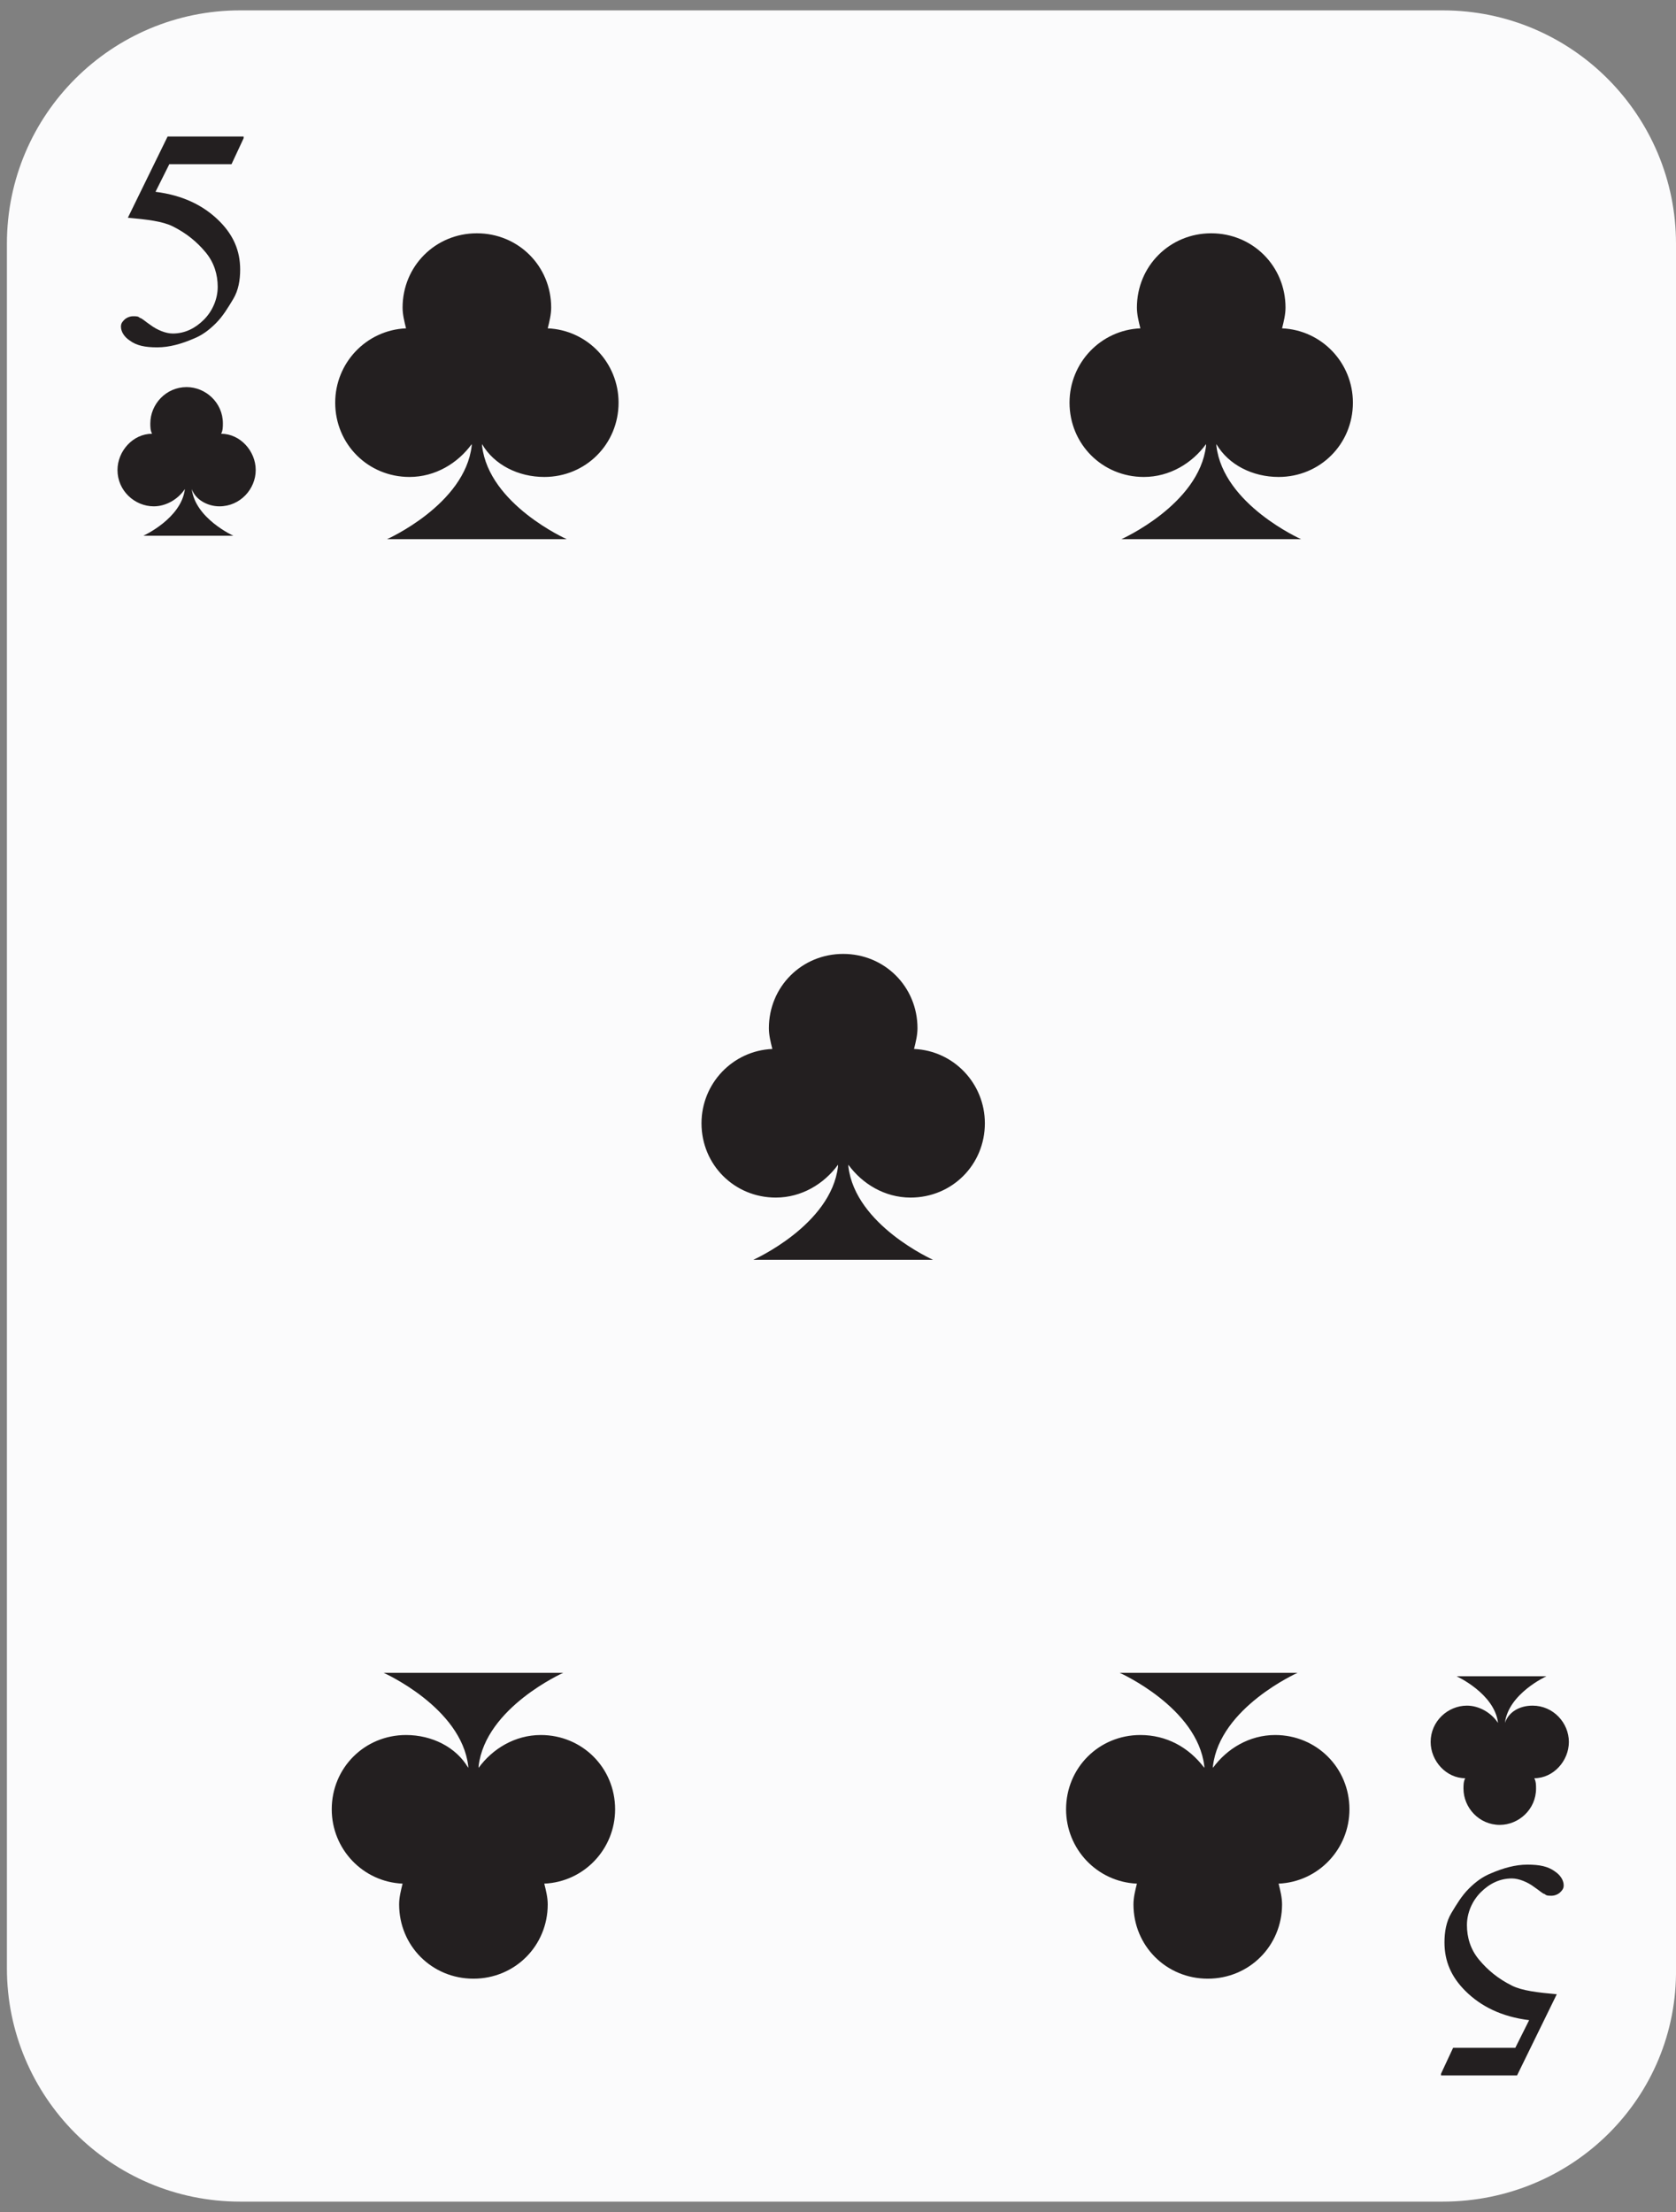 <?xml version="1.0" encoding="UTF-8" standalone="no"?>
<!DOCTYPE svg PUBLIC "-//W3C//DTD SVG 1.1//EN" "http://www.w3.org/Graphics/SVG/1.1/DTD/svg11.dtd">
<svg width="100%" height="100%" viewBox="0 0 97 128" version="1.1" xmlns="http://www.w3.org/2000/svg" xmlns:xlink="http://www.w3.org/1999/xlink" xml:space="preserve" xmlns:serif="http://www.serif.com/" style="fill-rule:evenodd;clip-rule:evenodd;stroke-linejoin:round;stroke-miterlimit:2;">
    <rect x="0" y="0" width="97" height="128" fill="#808080" stroke="none"/>
    <g transform="matrix(1,0,0,1,-438,-304)">
        <g>
            <path d="M521.5,431.4L451.9,431.4C444.4,431.4 438.4,425.3 438.4,417.9L438.4,318.1C438.4,310.6 444.5,304.6 451.9,304.6L521.5,304.6C529,304.6 535,310.7 535,318.1L535,417.9C535.1,425.4 529,431.4 521.5,431.4Z" style="fill:rgb(251,251,252);fill-rule:nonzero;"/>
            <g>
                <path d="M452.1,312L451.4,313.5L447.8,313.5L447,315.1C448.6,315.3 449.8,315.9 450.7,316.8C451.5,317.6 451.9,318.5 451.9,319.6C451.9,320.2 451.8,320.8 451.5,321.3C451.2,321.8 450.9,322.3 450.5,322.7C450.1,323.1 449.7,323.4 449.2,323.6C448.5,323.9 447.8,324.1 447.1,324.1C446.4,324.1 445.9,324 445.5,323.7C445.2,323.5 445,323.2 445,322.9C445,322.7 445.1,322.6 445.2,322.5C445.3,322.4 445.5,322.3 445.7,322.3C445.9,322.3 446,322.3 446.1,322.4C446.2,322.4 446.4,322.6 446.7,322.8C447.1,323.1 447.6,323.3 448,323.3C448.7,323.3 449.3,323 449.8,322.5C450.3,322 450.6,321.3 450.6,320.6C450.6,319.9 450.4,319.2 449.9,318.6C449.4,318 448.8,317.5 448,317.1C447.4,316.8 446.5,316.7 445.4,316.6L447.7,311.9L452.1,311.9L452.1,312Z" style="fill:rgb(35,31,32);fill-rule:nonzero;"/>
            </g>
            <g>
                <path d="M521.4,424L522.1,422.5L525.7,422.5L526.5,420.9C524.9,420.7 523.7,420.1 522.8,419.2C522,418.4 521.6,417.5 521.6,416.4C521.6,415.8 521.7,415.2 522,414.7C522.3,414.2 522.6,413.7 523,413.3C523.4,412.9 523.8,412.6 524.3,412.4C525,412.1 525.7,411.9 526.4,411.9C527.1,411.9 527.6,412 528,412.3C528.3,412.5 528.5,412.8 528.5,413.1C528.5,413.3 528.4,413.4 528.3,413.5C528.2,413.6 528,413.7 527.8,413.7C527.6,413.7 527.5,413.7 527.4,413.6C527.3,413.6 527.1,413.4 526.8,413.2C526.4,412.9 525.9,412.7 525.5,412.7C524.8,412.7 524.2,413 523.7,413.5C523.2,414 522.9,414.7 522.9,415.4C522.9,416.1 523.1,416.8 523.6,417.4C524.1,418 524.7,418.5 525.5,418.9C526.1,419.2 527,419.3 528.1,419.4L525.8,424.1L521.4,424.1L521.4,424Z" style="fill:rgb(35,31,32);fill-rule:nonzero;"/>
            </g>
            <g>
                <g>
                    <path d="M469.5,331.6C471.9,331.6 473.8,329.7 473.8,327.3C473.8,325 472,323.1 469.7,323C469.8,322.6 469.9,322.2 469.9,321.8C469.9,319.4 468,317.5 465.6,317.5C463.2,317.5 461.3,319.4 461.3,321.8C461.3,322.2 461.4,322.6 461.5,323C459.2,323.1 457.4,325 457.4,327.3C457.4,329.7 459.3,331.6 461.7,331.6C463.2,331.6 464.5,330.8 465.3,329.7L465.3,329.8C464.9,333.2 460.4,335.2 460.4,335.2L470.8,335.2C470.8,335.2 466.3,333.2 465.9,329.8L465.9,329.7C466.6,330.9 468,331.6 469.5,331.6Z" style="fill:rgb(35,31,32);fill-rule:nonzero;"/>
                    <path d="M490.7,373.3C493.1,373.3 495,371.4 495,369C495,366.7 493.2,364.8 490.9,364.7C491,364.3 491.1,363.9 491.1,363.5C491.1,361.1 489.2,359.2 486.8,359.2C484.4,359.2 482.5,361.1 482.5,363.5C482.5,363.9 482.6,364.3 482.7,364.7C480.4,364.8 478.6,366.7 478.6,369C478.6,371.4 480.5,373.3 482.9,373.3C484.4,373.3 485.7,372.5 486.5,371.4L486.5,371.5C486.1,374.9 481.6,376.9 481.6,376.9L492,376.9C492,376.9 487.5,374.9 487.1,371.5L487.1,371.4C487.9,372.5 489.2,373.3 490.7,373.3Z" style="fill:rgb(35,31,32);fill-rule:nonzero;"/>
                    <path d="M461.5,404.4C459.1,404.4 457.2,406.3 457.2,408.7C457.2,411 459,412.9 461.3,413C461.2,413.4 461.1,413.8 461.1,414.2C461.1,416.6 463,418.5 465.4,418.5C467.8,418.5 469.7,416.6 469.7,414.2C469.7,413.8 469.6,413.4 469.5,413C471.8,412.9 473.6,411 473.6,408.7C473.6,406.3 471.7,404.4 469.3,404.4C467.8,404.4 466.5,405.2 465.7,406.3L465.7,406.2C466.1,402.8 470.6,400.8 470.6,400.8L460.2,400.8C460.2,400.8 464.7,402.8 465.1,406.2L465.1,406.3C464.4,405.1 463,404.4 461.5,404.4Z" style="fill:rgb(35,31,32);fill-rule:nonzero;"/>
                </g>
                <g>
                    <path d="M512,331.6C514.4,331.6 516.3,329.7 516.3,327.3C516.3,325 514.5,323.1 512.2,323C512.3,322.6 512.4,322.2 512.4,321.8C512.4,319.4 510.5,317.5 508.1,317.5C505.7,317.5 503.8,319.4 503.8,321.8C503.8,322.2 503.9,322.6 504,323C501.7,323.1 499.9,325 499.9,327.3C499.9,329.7 501.8,331.6 504.2,331.6C505.7,331.6 507,330.8 507.8,329.7L507.8,329.8C507.4,333.2 502.9,335.2 502.9,335.2L513.3,335.2C513.3,335.2 508.8,333.2 508.4,329.8L508.4,329.7C509.1,330.9 510.5,331.6 512,331.6Z" style="fill:rgb(35,31,32);fill-rule:nonzero;"/>
                    <path d="M504,404.4C501.6,404.4 499.7,406.3 499.7,408.7C499.7,411 501.5,412.9 503.8,413C503.7,413.4 503.6,413.8 503.6,414.2C503.6,416.6 505.5,418.5 507.9,418.5C510.3,418.5 512.2,416.6 512.2,414.2C512.2,413.8 512.1,413.4 512,413C514.3,412.9 516.1,411 516.1,408.7C516.1,406.3 514.2,404.4 511.8,404.4C510.3,404.4 509,405.2 508.2,406.3L508.2,406.2C508.6,402.8 513.1,400.8 513.1,400.8L502.8,400.8C502.8,400.8 507.3,402.8 507.7,406.2L507.7,406.3C506.8,405.1 505.5,404.4 504,404.4Z" style="fill:rgb(35,31,32);fill-rule:nonzero;"/>
                </g>
            </g>
            <path d="M526.7,402.7C527.9,402.7 528.8,403.7 528.8,404.8C528.8,405.9 527.9,406.9 526.8,406.9C526.9,407.1 526.9,407.3 526.9,407.5C526.9,408.7 525.9,409.6 524.8,409.6C523.6,409.6 522.7,408.6 522.7,407.5C522.7,407.3 522.7,407.1 522.8,406.9C521.7,406.9 520.8,405.9 520.8,404.8C520.8,403.6 521.8,402.7 522.9,402.7C523.6,402.7 524.3,403.1 524.7,403.7C524.5,402 522.3,401 522.3,401L527.5,401C527.5,401 525.3,402 525.1,403.7C525.3,403.1 525.9,402.7 526.7,402.7Z" style="fill:rgb(35,31,32);fill-rule:nonzero;"/>
            <path d="M450.7,333.3C451.9,333.3 452.8,332.3 452.8,331.2C452.8,330.1 451.9,329.1 450.8,329.1C450.9,328.9 450.9,328.7 450.9,328.5C450.9,327.3 449.9,326.4 448.8,326.4C447.6,326.4 446.7,327.4 446.7,328.5C446.7,328.7 446.7,328.9 446.8,329.1C445.7,329.1 444.8,330.1 444.8,331.2C444.8,332.4 445.8,333.3 446.9,333.3C447.6,333.3 448.3,332.9 448.7,332.3C448.5,334 446.3,335 446.3,335L451.5,335C451.5,335 449.3,334 449.1,332.3C449.3,332.9 450,333.3 450.7,333.3Z" style="fill:rgb(35,31,32);fill-rule:nonzero;"/>
        </g>
    </g>
</svg>
